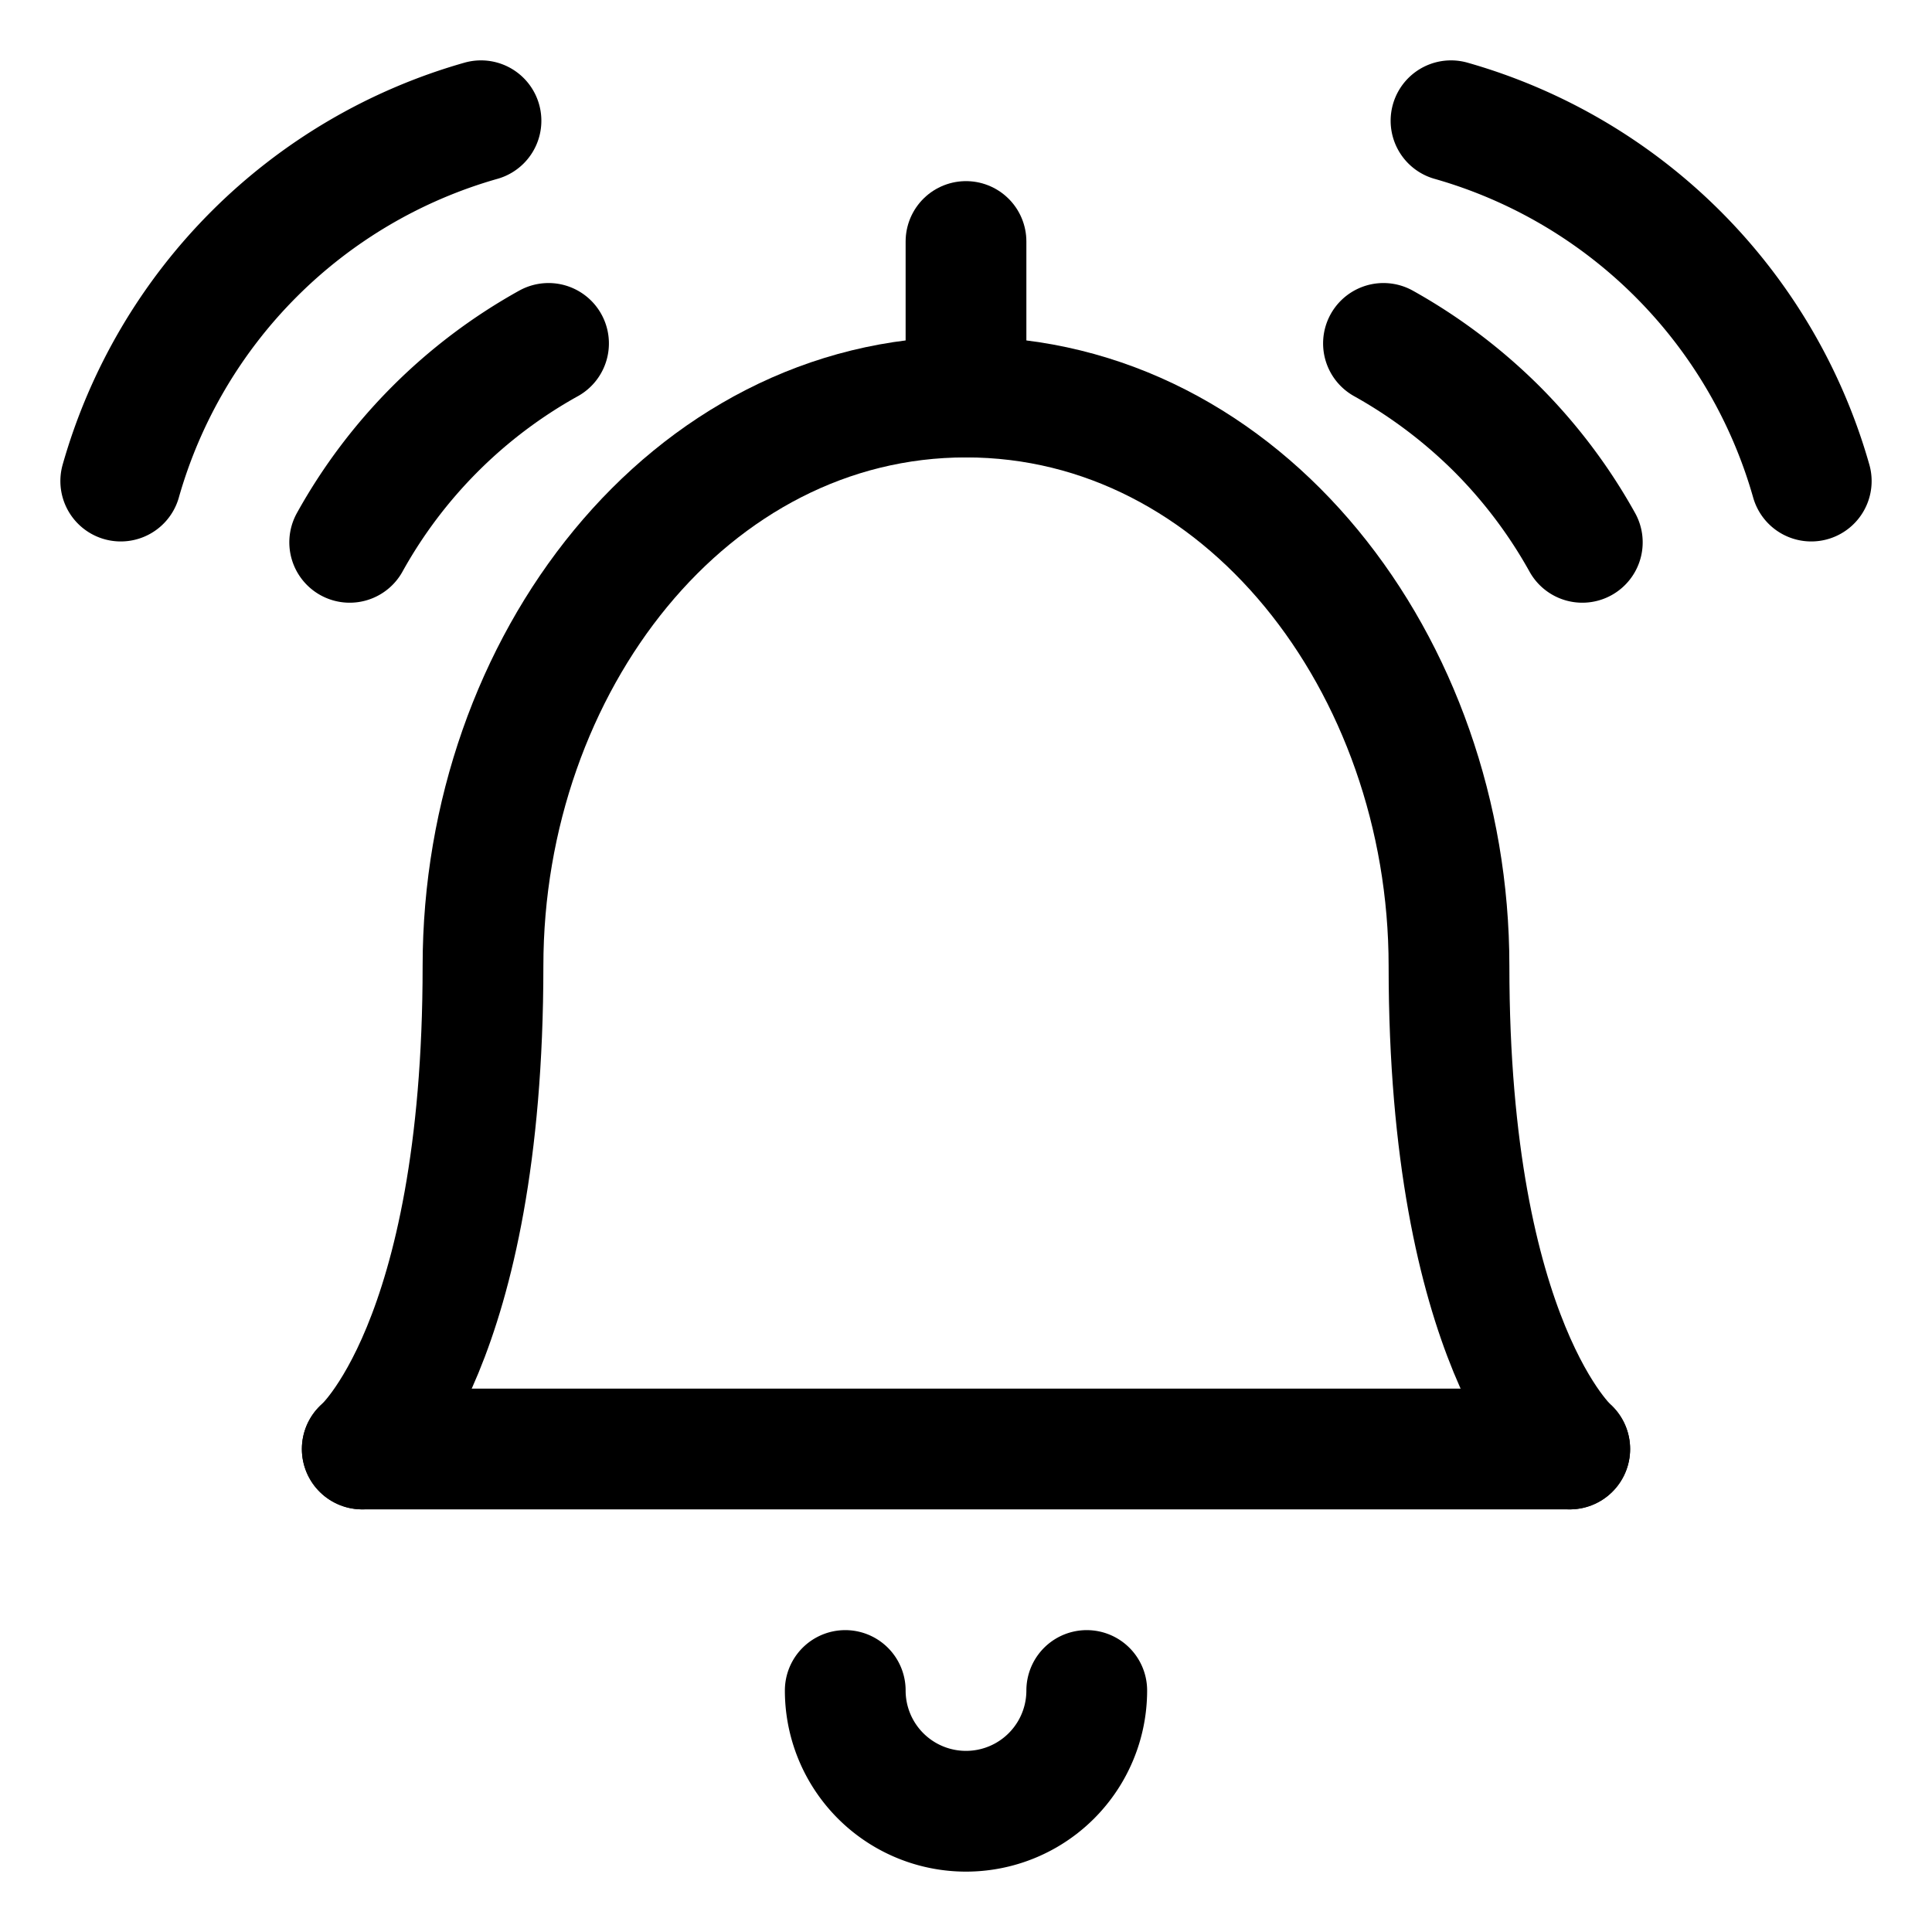 <svg xmlns="http://www.w3.org/2000/svg" viewBox="0 0 24 24"><defs><style>.a{fill:none;stroke:currentColor;stroke-linecap:round;stroke-linejoin:round;stroke-width:1.5px;}</style></defs><title>alarm-bell-ring</title><path class="a" d="M6.814,4.266a6.35,6.35,0,0,0-2.47,2.471"/><path class="a" d="M5.975,1.5A6.5,6.5,0,0,0,1.5,5.976"/><line class="a" x1="4.5" y1="18" x2="19.5" y2="18"/><path class="a" d="M19.5,18S18,16.694,18,12c0-3.75-2.562-7.068-6-7.068S6,8.25,6,12c0,4.719-1.5,6-1.5,6"/><path class="a" d="M13.5,21a1.5,1.5,0,0,1-3,0"/><line class="a" x1="12" y1="4.932" x2="12" y2="3"/><path class="a" d="M17.186,4.266a6.456,6.456,0,0,1,1.408,1.062,6.391,6.391,0,0,1,1.062,1.409"/><path class="a" d="M18.025,1.5A6.5,6.5,0,0,1,22.5,5.976"/></svg>